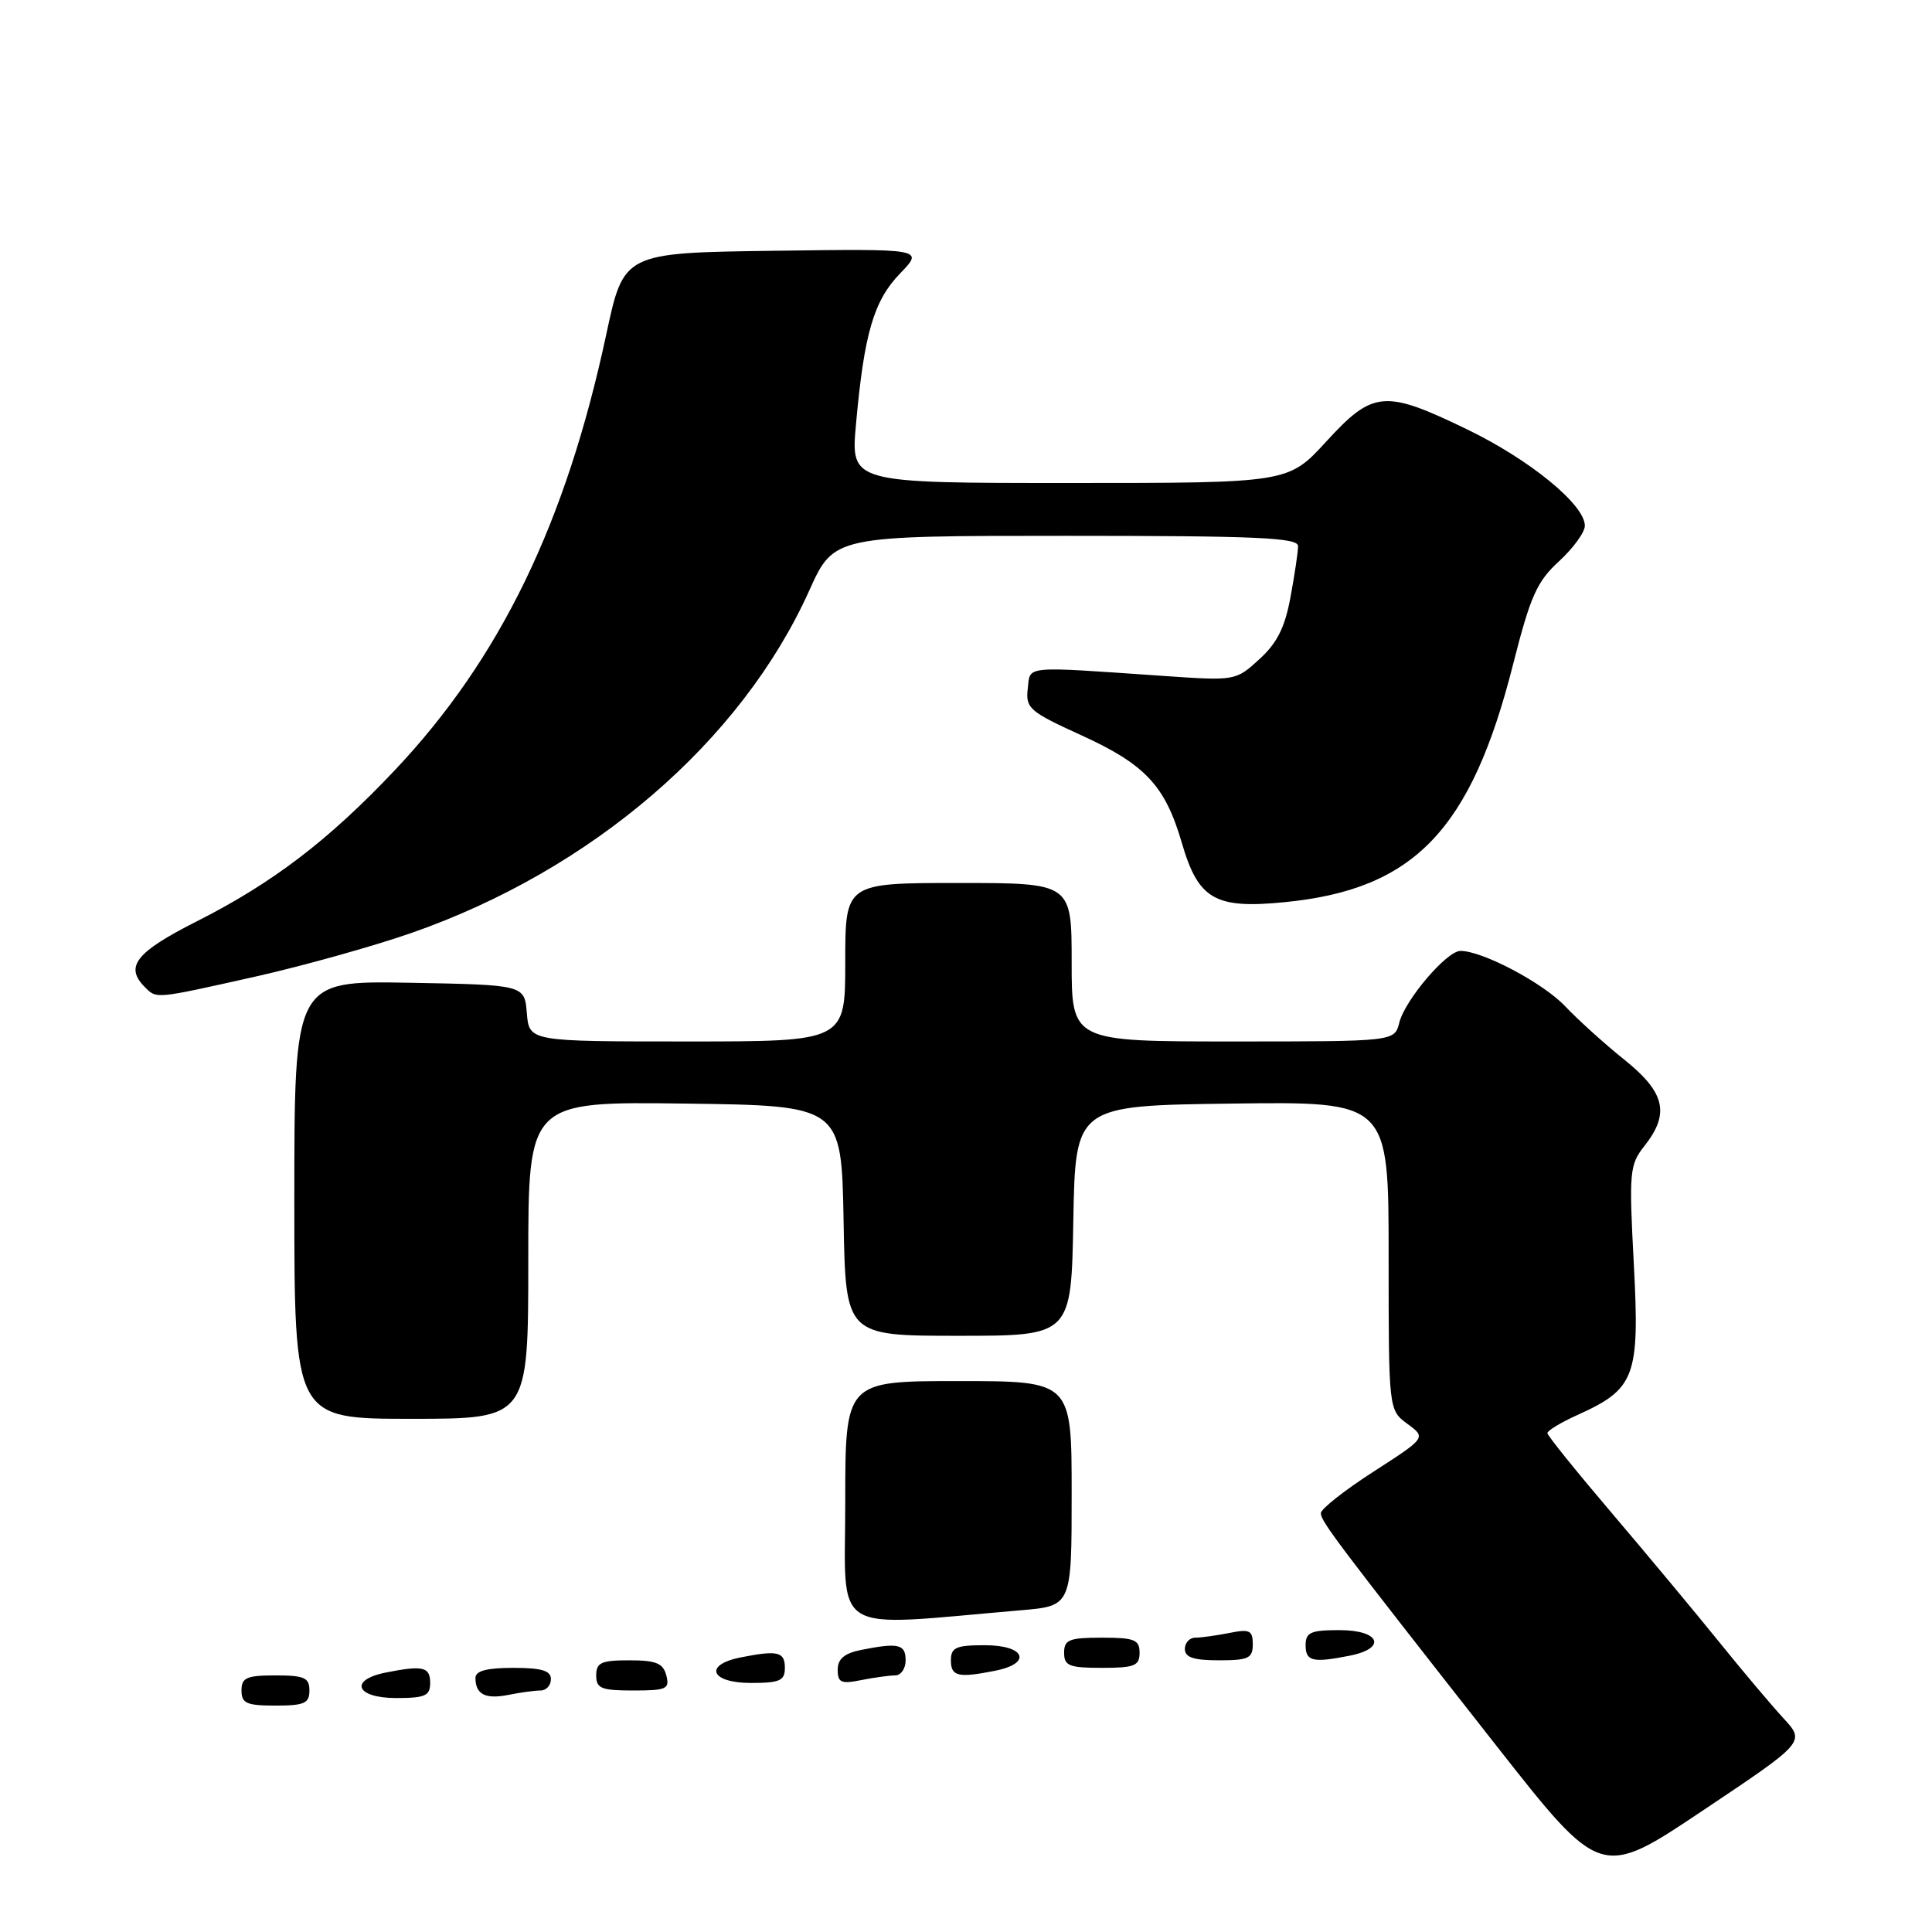 <?xml version="1.0" encoding="UTF-8" standalone="no"?>
<!DOCTYPE svg PUBLIC "-//W3C//DTD SVG 1.1//EN" "http://www.w3.org/Graphics/SVG/1.1/DTD/svg11.dtd" >
<svg xmlns="http://www.w3.org/2000/svg" xmlns:xlink="http://www.w3.org/1999/xlink" version="1.1" viewBox="0 0 256 256">
 <g >
 <path fill="currentColor"
d=" M 236.30 227.66 C 234.70 225.92 230.84 221.35 227.74 217.50 C 224.63 213.65 218.26 206.00 213.58 200.50 C 208.90 195.00 205.05 190.23 205.04 189.90 C 205.02 189.57 206.83 188.48 209.07 187.47 C 216.67 184.04 217.28 182.40 216.49 167.50 C 215.84 155.24 215.92 154.35 217.90 151.84 C 221.29 147.55 220.64 144.75 215.25 140.43 C 212.64 138.34 209.10 135.14 207.39 133.33 C 204.46 130.24 196.44 126.00 193.52 126.00 C 191.70 126.00 186.16 132.50 185.41 135.52 C 184.78 138.00 184.78 138.00 163.39 138.00 C 142.00 138.00 142.00 138.00 142.00 127.50 C 142.00 117.00 142.00 117.00 127.00 117.00 C 112.00 117.00 112.00 117.00 112.00 127.50 C 112.00 138.00 112.00 138.00 91.06 138.00 C 70.12 138.00 70.12 138.00 69.81 134.25 C 69.50 130.50 69.50 130.50 54.25 130.22 C 39.00 129.95 39.00 129.95 39.00 158.97 C 39.00 188.00 39.00 188.00 54.50 188.00 C 70.00 188.00 70.00 188.00 70.00 166.98 C 70.00 145.96 70.00 145.96 90.75 146.23 C 111.50 146.50 111.50 146.50 111.78 161.75 C 112.05 177.00 112.05 177.00 127.00 177.00 C 141.95 177.00 141.95 177.00 142.22 161.75 C 142.50 146.50 142.50 146.50 163.25 146.23 C 184.00 145.96 184.00 145.96 184.00 166.40 C 184.00 186.83 184.00 186.83 186.49 188.67 C 188.98 190.50 188.98 190.50 182.00 195.00 C 178.16 197.47 175.02 199.95 175.02 200.50 C 175.01 201.58 177.13 204.38 198.31 231.36 C 212.13 248.95 212.13 248.95 225.67 239.88 C 239.22 230.82 239.22 230.82 236.30 227.66 Z  M 41.00 224.00 C 41.00 222.30 40.33 222.00 36.50 222.00 C 32.67 222.00 32.00 222.30 32.00 224.00 C 32.00 225.70 32.67 226.00 36.50 226.00 C 40.33 226.00 41.00 225.70 41.00 224.00 Z  M 57.00 223.00 C 57.00 220.86 56.05 220.64 51.12 221.62 C 46.19 222.61 47.16 225.00 52.50 225.00 C 56.33 225.00 57.00 224.70 57.00 223.00 Z  M 71.62 224.00 C 72.38 224.00 73.00 223.32 73.00 222.50 C 73.00 221.37 71.78 221.00 68.00 221.00 C 64.50 221.00 63.00 221.40 63.00 222.33 C 63.00 224.51 64.31 225.19 67.37 224.58 C 68.95 224.26 70.87 224.00 71.62 224.00 Z  M 88.29 222.00 C 87.87 220.38 86.93 220.00 83.38 220.00 C 79.67 220.00 79.00 220.30 79.00 222.00 C 79.00 223.73 79.67 224.00 83.91 224.00 C 88.32 224.00 88.76 223.80 88.29 222.00 Z  M 104.00 221.00 C 104.00 218.86 103.05 218.64 98.12 219.62 C 93.19 220.61 94.16 223.00 99.50 223.00 C 103.33 223.00 104.00 222.70 104.00 221.00 Z  M 118.62 222.00 C 119.38 222.00 120.00 221.10 120.00 220.00 C 120.00 217.86 119.05 217.64 114.12 218.62 C 111.88 219.07 111.00 219.81 111.00 221.25 C 111.00 222.96 111.46 223.16 114.12 222.62 C 115.84 222.28 117.87 222.00 118.62 222.00 Z  M 131.88 221.38 C 136.81 220.39 135.84 218.00 130.50 218.00 C 126.67 218.00 126.00 218.30 126.00 220.00 C 126.00 222.14 126.95 222.36 131.88 221.38 Z  M 151.00 219.00 C 151.00 217.27 150.33 217.00 146.00 217.00 C 141.67 217.00 141.00 217.27 141.00 219.00 C 141.00 220.73 141.67 221.00 146.00 221.00 C 150.33 221.00 151.00 220.73 151.00 219.00 Z  M 166.00 217.88 C 166.00 216.03 165.59 215.83 162.88 216.38 C 161.16 216.72 159.13 217.00 158.38 217.00 C 157.62 217.00 157.00 217.68 157.00 218.50 C 157.00 219.61 158.17 220.00 161.50 220.00 C 165.42 220.00 166.00 219.73 166.00 217.88 Z  M 178.88 219.38 C 183.81 218.39 182.84 216.00 177.50 216.00 C 173.67 216.00 173.00 216.30 173.00 218.00 C 173.00 220.14 173.95 220.36 178.88 219.38 Z  M 135.25 213.37 C 142.00 212.80 142.00 212.80 142.00 197.90 C 142.00 183.00 142.00 183.00 127.00 183.00 C 112.00 183.00 112.00 183.00 112.00 199.10 C 112.00 217.00 109.65 215.56 135.25 213.37 Z  M 33.77 129.42 C 40.10 128.00 49.40 125.40 54.44 123.65 C 78.42 115.29 98.22 98.27 107.23 78.25 C 110.50 71.00 110.50 71.00 141.25 71.00 C 166.55 71.00 172.00 71.24 172.00 72.36 C 172.00 73.11 171.55 76.15 171.00 79.11 C 170.26 83.14 169.22 85.22 166.86 87.36 C 163.73 90.22 163.68 90.22 154.11 89.56 C 135.35 88.27 136.54 88.15 136.18 91.28 C 135.89 93.84 136.41 94.30 143.29 97.43 C 151.77 101.30 154.39 104.11 156.60 111.69 C 158.78 119.18 160.99 120.46 170.25 119.54 C 187.40 117.85 194.93 110.00 200.50 88.00 C 202.78 79.00 203.65 77.05 206.58 74.37 C 208.46 72.64 210.00 70.53 210.00 69.66 C 210.00 66.88 202.72 60.92 194.43 56.91 C 183.47 51.60 181.94 51.73 175.74 58.50 C 170.70 64.00 170.70 64.00 141.71 64.00 C 112.72 64.00 112.72 64.00 113.42 56.25 C 114.50 44.19 115.77 39.85 119.27 36.23 C 122.43 32.96 122.43 32.96 102.54 33.23 C 82.65 33.50 82.65 33.50 80.34 44.28 C 74.99 69.30 66.29 87.24 52.34 102.03 C 43.57 111.32 36.15 116.99 26.08 122.08 C 17.99 126.17 16.48 128.08 19.20 130.80 C 20.77 132.37 20.46 132.40 33.77 129.42 Z "/>
</g>
</svg>